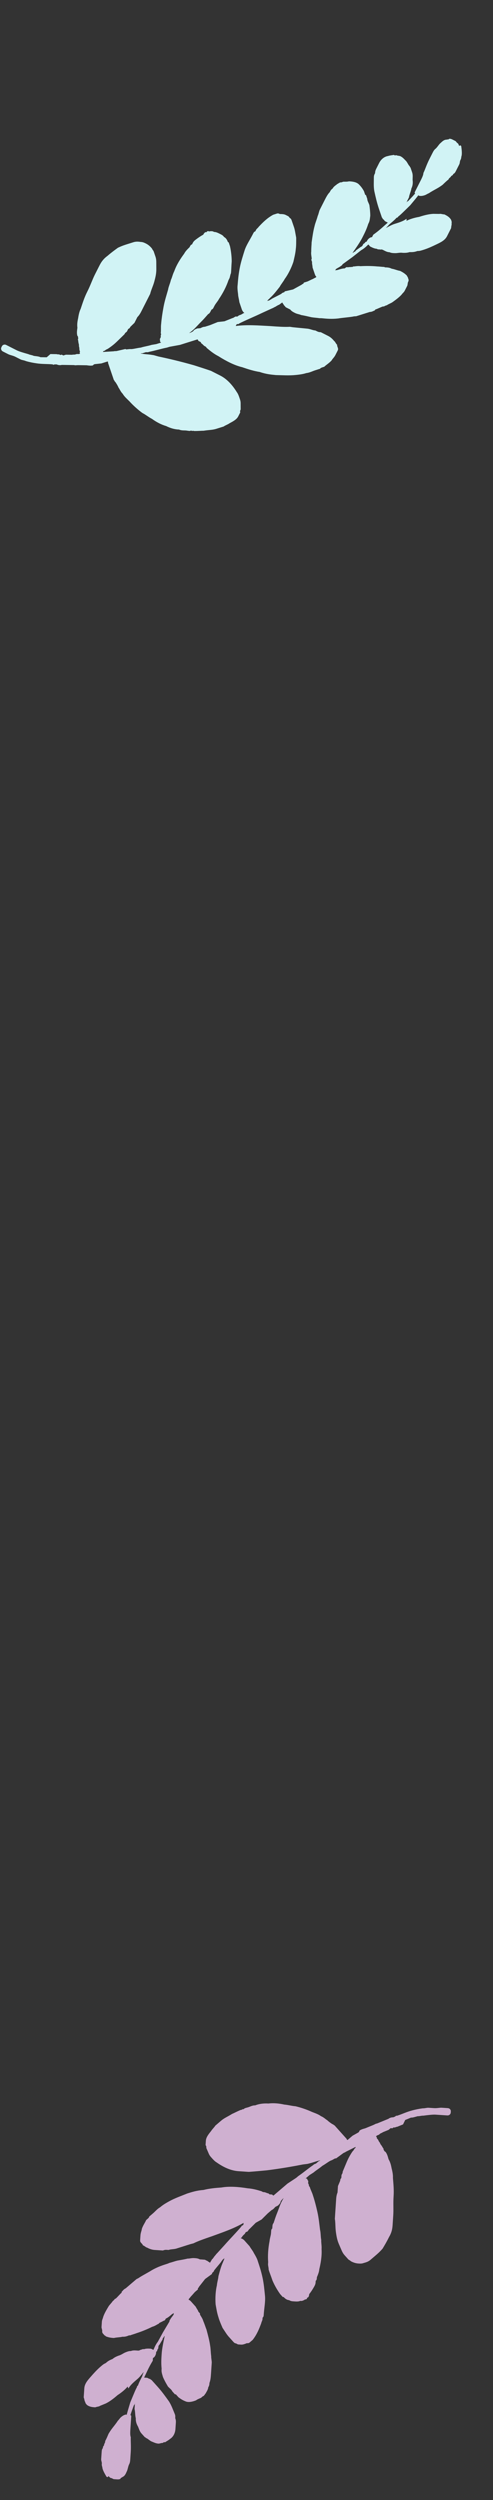 <svg width="44" height="223" viewBox="0 0 44 223" fill="none" xmlns="http://www.w3.org/2000/svg">
<rect x="0" y="0" width="44" height="223" fill="#333333" stroke="none"/>
<path d="M11.45 21.749C11.562 21.714 11.673 21.679 11.785 21.644L11.896 21.609C12.119 21.539 12.305 21.541 12.566 21.582C12.751 21.585 12.9 21.66 13.05 21.736C13.273 21.849 13.46 22.035 13.572 22.183C13.61 22.294 13.684 22.332 13.722 22.442L13.76 22.553C13.797 22.663 13.797 22.663 13.835 22.774L13.873 22.884C13.948 23.105 13.949 23.289 13.949 23.472C13.95 23.655 13.951 23.839 13.952 24.022C13.953 24.389 13.88 24.718 13.771 25.119C13.661 25.521 13.476 25.885 13.403 26.214L13.329 26.359C13.293 26.432 13.256 26.505 13.219 26.578L13.182 26.65L13.108 26.796L12.961 27.087C12.924 27.16 12.887 27.233 12.85 27.305L12.813 27.378C12.776 27.451 12.703 27.596 12.666 27.669L12.629 27.742C12.555 27.887 12.444 28.106 12.259 28.286C12.222 28.359 12.185 28.432 12.149 28.505C12.112 28.578 12.075 28.65 12.038 28.723L12.001 28.796L11.816 28.976L11.631 29.157C11.594 29.23 11.557 29.302 11.446 29.337L11.409 29.41L11.372 29.483L11.335 29.556C11.298 29.628 11.187 29.664 11.15 29.736L11.113 29.809C10.928 29.99 10.743 30.17 10.557 30.351C10.372 30.531 10.187 30.712 9.89 30.927C9.742 31.035 9.594 31.143 9.483 31.178L9.334 31.286L9.223 31.321L9.186 31.394L9.669 31.364L10.152 31.335C10.264 31.3 10.338 31.337 10.45 31.302L11.193 31.13L11.267 31.168L11.565 31.136L11.751 31.138C12.048 31.106 12.271 31.036 12.568 31.004C12.902 30.899 13.2 30.867 13.534 30.762L13.943 30.694L14.166 30.624L14.389 30.554C14.389 30.554 14.389 30.554 14.314 30.517L14.276 30.406C14.313 30.333 14.239 30.296 14.276 30.223L14.312 30.15L14.349 30.077L14.349 29.894L14.385 29.821L14.348 29.71C14.384 29.454 14.345 29.161 14.382 28.904C14.417 28.465 14.489 27.953 14.598 27.368C14.707 26.783 14.891 26.236 15.001 25.834C15.037 25.578 15.184 25.287 15.257 24.958C15.368 24.74 15.404 24.484 15.552 24.193C15.772 23.573 16.142 23.028 16.437 22.629C16.548 22.411 16.733 22.23 16.918 22.05L16.955 21.977C16.992 21.904 17.029 21.831 17.14 21.797C17.177 21.724 17.177 21.724 17.214 21.651C17.288 21.505 17.436 21.398 17.584 21.29C17.733 21.182 17.881 21.074 18.141 20.931C18.251 20.713 18.363 20.678 18.437 20.716L18.474 20.643L18.586 20.608L18.66 20.646C18.772 20.611 18.957 20.614 19.032 20.651L19.107 20.689C19.293 20.692 19.442 20.768 19.665 20.881C19.814 20.956 19.889 20.994 20.001 21.142C20.15 21.218 20.262 21.366 20.338 21.587C20.338 21.587 20.338 21.587 20.412 21.625C20.45 21.736 20.45 21.736 20.487 21.846L20.525 21.957C20.639 22.472 20.678 22.949 20.68 23.316C20.644 23.755 20.646 24.122 20.61 24.378C20.536 24.523 20.537 24.707 20.463 24.852L20.389 24.998C20.206 25.545 19.911 26.127 19.541 26.672C19.43 26.89 19.245 27.07 19.135 27.289L19.061 27.434C19.024 27.507 18.987 27.58 18.876 27.615C18.839 27.688 18.839 27.688 18.802 27.76C18.765 27.833 18.691 27.979 18.58 28.014C18.358 28.267 18.136 28.52 17.951 28.701C17.765 28.881 17.543 29.135 17.358 29.315C17.173 29.496 17.025 29.604 16.877 29.712C16.988 29.677 17.099 29.642 17.248 29.534C17.321 29.388 17.544 29.318 17.656 29.283C17.73 29.321 17.767 29.248 17.842 29.286C17.953 29.251 18.101 29.143 18.287 29.146C18.399 29.111 18.51 29.076 18.621 29.041L18.733 29.006L19.438 28.723L20.033 28.659L20.738 28.376L20.85 28.341C20.887 28.268 20.961 28.306 20.998 28.233L21.184 28.236L21.332 28.128C21.444 28.093 21.555 28.058 21.703 27.95L21.815 27.915C21.74 27.877 21.628 27.729 21.59 27.619C21.553 27.508 21.553 27.508 21.515 27.397L21.477 27.287C21.44 27.176 21.402 27.066 21.364 26.955C21.326 26.661 21.251 26.44 21.25 26.257C21.212 25.963 21.173 25.669 21.209 25.413C21.244 24.974 21.28 24.534 21.389 23.949C21.498 23.364 21.681 22.817 21.828 22.343C21.975 21.868 22.308 21.397 22.603 20.815C22.64 20.742 22.676 20.669 22.788 20.634L22.825 20.561L22.862 20.488C22.898 20.416 23.047 20.308 23.084 20.235C23.491 19.801 23.861 19.44 24.381 19.155L24.492 19.12C24.603 19.085 24.603 19.085 24.715 19.049C24.826 19.015 24.901 19.052 24.975 19.09C25.161 19.093 25.347 19.096 25.496 19.171C25.571 19.209 25.645 19.247 25.72 19.285C25.794 19.322 25.832 19.433 25.907 19.471C25.981 19.508 26.019 19.619 26.056 19.729L26.094 19.84C26.132 19.951 26.207 20.172 26.245 20.282C26.32 20.503 26.358 20.797 26.435 21.201C26.436 21.568 26.438 21.935 26.402 22.191C26.366 22.63 26.256 23.032 26.183 23.361C26 23.908 25.705 24.49 25.409 24.889C25.298 25.107 25.076 25.361 24.966 25.579C24.707 25.905 24.411 26.304 24.078 26.592C24.041 26.665 23.929 26.7 23.855 26.846L23.967 26.811L24.078 26.776C24.115 26.703 24.19 26.741 24.227 26.668C24.486 26.525 24.857 26.347 25.117 26.204C25.154 26.132 25.265 26.097 25.377 26.062C25.377 26.062 25.377 26.062 25.414 25.989L26.157 25.817C26.416 25.674 26.676 25.531 26.936 25.388C26.973 25.316 27.047 25.353 27.084 25.281L27.121 25.208L27.455 25.103L27.826 24.925C27.938 24.89 28.086 24.782 28.197 24.747L28.234 24.674C28.16 24.637 28.122 24.526 28.084 24.416C28.084 24.416 28.084 24.416 28.047 24.305C28.009 24.195 27.934 23.973 27.896 23.863C27.895 23.68 27.82 23.458 27.857 23.386L27.819 23.275L27.782 23.165L27.819 23.092C27.818 22.909 27.742 22.687 27.779 22.431C27.777 22.065 27.813 21.809 27.812 21.625C27.884 21.113 27.957 20.601 28.067 20.199C28.14 19.87 28.25 19.652 28.36 19.25C28.434 19.105 28.47 18.849 28.544 18.703L28.617 18.558C28.728 18.339 28.839 18.121 28.949 17.903C29.097 17.612 29.244 17.32 29.43 17.14C29.503 16.994 29.54 16.922 29.688 16.814C29.762 16.668 29.91 16.561 30.059 16.453C30.096 16.38 30.17 16.418 30.207 16.345C30.318 16.31 30.355 16.237 30.43 16.275L30.653 16.205C30.839 16.208 31.025 16.21 31.136 16.175C31.508 16.181 31.843 16.259 32.03 16.445C32.216 16.631 32.328 16.78 32.478 17.039C32.516 17.149 32.554 17.26 32.591 17.37L32.666 17.408C32.703 17.518 32.703 17.518 32.741 17.629L32.779 17.74C32.78 17.923 32.892 18.071 32.967 18.292C33.006 18.586 33.044 18.88 33.046 19.247C33.01 19.503 33.01 19.686 32.9 19.904L32.863 19.977C32.716 20.452 32.532 20.816 32.347 21.179C32.126 21.616 31.793 22.088 31.461 22.559C31.572 22.524 31.609 22.452 31.72 22.417L31.757 22.344C31.905 22.236 32.054 22.128 32.202 22.02C32.313 21.985 32.35 21.913 32.387 21.84L32.424 21.767L32.572 21.659L32.609 21.587L32.721 21.552L32.758 21.479C32.831 21.333 33.017 21.153 33.202 21.155L33.313 20.937L33.461 20.829C33.906 20.506 34.277 20.145 34.61 19.857L34.535 19.819C34.461 19.781 34.461 19.781 34.386 19.743C34.312 19.706 34.274 19.595 34.2 19.557C34.125 19.519 34.162 19.447 34.087 19.409L34.05 19.298C34.012 19.188 33.974 19.077 33.937 18.967C33.899 18.856 33.862 18.746 33.824 18.635C33.636 18.082 33.522 17.567 33.408 17.052C33.332 16.648 33.367 16.209 33.366 15.842C33.365 15.659 33.402 15.586 33.476 15.44C33.475 15.257 33.549 15.111 33.586 15.039C33.659 14.893 33.733 14.748 33.807 14.602L33.844 14.529C33.954 14.311 34.213 13.985 34.622 13.918C34.845 13.848 35.031 13.85 35.142 13.815L35.217 13.853C35.291 13.891 35.328 13.818 35.403 13.856C35.477 13.894 35.663 13.896 35.738 13.934C35.961 14.047 36.073 14.196 36.26 14.382C36.372 14.53 36.41 14.641 36.522 14.789C36.597 14.827 36.56 14.9 36.634 14.937C36.672 15.048 36.71 15.159 36.785 15.38C36.86 15.601 36.824 15.857 36.825 16.04C36.864 16.334 36.827 16.59 36.717 16.808C36.681 17.064 36.533 17.355 36.497 17.612C36.423 17.757 36.313 17.976 36.239 18.121C36.276 18.048 36.313 17.976 36.424 17.941L36.831 17.507L37.053 17.253C36.979 17.215 37.016 17.143 37.053 17.07C37.089 16.997 37.089 16.997 37.126 16.924L37.163 16.852L37.2 16.779C37.237 16.706 37.274 16.633 37.311 16.561L37.347 16.488L37.384 16.415C37.421 16.342 37.458 16.269 37.495 16.197C37.643 15.906 37.79 15.614 37.789 15.431C37.937 15.14 38.047 14.738 38.342 14.156L38.379 14.083L38.452 13.938C38.489 13.865 38.563 13.72 38.6 13.647C38.674 13.501 38.747 13.356 38.896 13.248C39.081 13.067 39.191 12.849 39.34 12.741C39.525 12.561 39.673 12.453 39.859 12.456C39.971 12.421 40.045 12.458 40.082 12.386C40.193 12.351 40.342 12.426 40.417 12.464C40.492 12.502 40.566 12.54 40.641 12.577C40.715 12.615 40.753 12.726 40.827 12.763C40.902 12.801 40.94 12.912 40.977 13.022C41.125 12.914 41.089 12.987 41.163 13.025C41.202 13.319 41.24 13.613 41.204 13.869C41.167 13.942 41.168 14.125 41.131 14.198L41.094 14.27C41.02 14.416 41.058 14.527 40.984 14.672C40.91 14.818 40.8 15.036 40.689 15.254C40.652 15.327 40.578 15.473 40.467 15.508C40.43 15.58 40.393 15.653 40.282 15.688C40.208 15.834 40.097 15.869 40.06 15.941L40.023 16.014C39.875 16.122 39.69 16.303 39.504 16.483C39.356 16.591 39.208 16.699 38.948 16.841C38.688 16.984 38.429 17.127 38.28 17.235C38.169 17.27 38.021 17.378 37.909 17.413C37.798 17.448 37.687 17.483 37.501 17.48C37.426 17.442 37.389 17.515 37.351 17.404L37.093 17.73L36.611 18.31C36.426 18.49 36.241 18.671 36.056 18.852C35.871 19.032 35.686 19.213 35.537 19.32C35.501 19.393 35.501 19.393 35.389 19.428C35.167 19.681 34.87 19.897 34.685 20.078C34.648 20.15 34.5 20.258 34.463 20.331C34.723 20.188 34.983 20.045 35.206 19.975L35.317 19.94C35.651 19.835 35.985 19.73 36.282 19.515L36.283 19.698C36.542 19.555 36.988 19.415 37.397 19.348C37.731 19.243 38.177 19.103 38.66 19.074C38.846 19.076 39.032 19.079 39.218 19.082C39.329 19.047 39.478 19.122 39.664 19.125C39.888 19.238 40.112 19.352 40.261 19.611C40.299 19.721 40.337 19.832 40.3 19.904C40.337 20.015 40.264 20.161 40.264 20.344C40.154 20.562 40.043 20.781 39.933 20.999L39.896 21.072C39.711 21.436 39.34 21.613 38.969 21.791C38.598 21.969 38.227 22.147 37.781 22.287C37.558 22.357 37.447 22.392 37.261 22.389L37.15 22.424C36.927 22.494 36.741 22.491 36.555 22.488C36.332 22.558 36.146 22.556 35.96 22.553C35.7 22.512 35.477 22.582 35.291 22.58C35.105 22.577 34.919 22.574 34.77 22.499C34.584 22.496 34.435 22.42 34.286 22.345L34.211 22.307C34.137 22.269 34.062 22.231 33.951 22.266C33.876 22.229 33.765 22.264 33.69 22.226L33.616 22.188C33.43 22.185 33.206 22.072 33.057 21.997C32.983 21.959 32.945 21.848 32.87 21.81C32.685 21.991 32.5 22.172 32.24 22.314L31.462 22.926L30.869 23.357L30.572 23.573L30.535 23.645L30.387 23.753C30.239 23.861 30.128 23.896 29.979 24.004L29.942 24.077L29.905 24.149C29.942 24.077 30.017 24.114 30.128 24.079C30.351 24.009 30.574 23.939 30.76 23.942L30.908 23.834L31.094 23.837C31.206 23.802 31.28 23.84 31.392 23.805C31.392 23.805 31.466 23.843 31.503 23.77C31.689 23.773 31.912 23.703 32.172 23.743C32.656 23.714 33.213 23.722 33.66 23.765C33.846 23.768 34.106 23.808 34.292 23.811L34.367 23.849C34.553 23.852 34.739 23.855 34.962 23.968C35.223 24.008 35.446 24.122 35.707 24.162C35.856 24.238 36.079 24.351 36.266 24.537C36.341 24.575 36.304 24.648 36.378 24.686C36.416 24.796 36.454 24.907 36.454 24.907C36.491 25.017 36.454 25.09 36.417 25.163C36.381 25.235 36.381 25.419 36.345 25.492C36.271 25.637 36.234 25.71 36.16 25.855L36.123 25.928C36.05 26.074 35.901 26.181 35.864 26.254C35.642 26.508 35.346 26.723 35.049 26.939C34.901 27.047 34.678 27.116 34.53 27.224L34.418 27.259C34.307 27.294 34.27 27.367 34.196 27.329C33.973 27.399 33.713 27.542 33.49 27.612L33.453 27.685C33.342 27.72 33.194 27.828 33.008 27.825C32.896 27.86 32.785 27.895 32.673 27.93C32.562 27.965 32.451 28 32.339 28.035C32.228 28.07 32.116 28.105 32.005 28.14L31.893 28.175L31.782 28.21C31.596 28.207 31.485 28.242 31.485 28.242C31.076 28.309 30.593 28.339 30.184 28.406C29.589 28.471 29.143 28.427 28.696 28.384L28.51 28.381C28.25 28.341 28.064 28.338 27.803 28.297C27.468 28.219 27.133 28.141 26.873 28.1C26.724 28.025 26.538 28.022 26.314 27.909C26.165 27.833 26.016 27.758 25.904 27.609C25.829 27.572 25.829 27.572 25.755 27.534L25.68 27.496L25.606 27.458L25.531 27.421C25.457 27.383 25.419 27.272 25.345 27.234C25.307 27.124 25.232 27.086 25.195 26.976L25.047 27.083L24.898 27.191L24.787 27.226C24.75 27.299 24.675 27.261 24.639 27.334C24.527 27.369 24.379 27.477 24.267 27.512L23.414 27.902C22.672 28.258 21.966 28.541 21.335 28.861C21.298 28.934 21.224 28.896 21.224 28.896L21.113 28.931L21.076 29.004L21.039 29.077C22.042 28.945 23.121 29.034 24.125 29.086C24.758 29.132 25.39 29.178 25.873 29.149L26.134 29.189C26.58 29.233 27.027 29.276 27.473 29.319C27.734 29.36 27.957 29.473 28.143 29.476L28.218 29.514C28.367 29.589 28.441 29.627 28.627 29.63L28.702 29.667C28.851 29.743 29.075 29.856 29.298 29.97C29.522 30.083 29.708 30.269 29.821 30.417C29.895 30.455 29.933 30.566 30.045 30.714C30.045 30.714 30.119 30.752 30.083 30.824C30.083 30.824 30.12 30.935 30.158 31.045C30.196 31.156 30.159 31.229 30.122 31.302L30.085 31.374L30.048 31.447C30.011 31.52 29.974 31.593 29.937 31.665C29.827 31.884 29.678 31.991 29.605 32.137C29.383 32.39 29.123 32.533 28.938 32.714L28.826 32.749C28.715 32.784 28.604 32.819 28.567 32.892L28.455 32.926C28.344 32.962 28.233 32.996 28.121 33.032C27.898 33.102 27.639 33.244 27.341 33.277C27.007 33.382 26.71 33.414 26.412 33.446C25.817 33.511 25.185 33.465 24.627 33.456C24.181 33.413 23.735 33.37 23.176 33.178C22.655 33.097 22.171 32.943 21.612 32.752C20.942 32.595 20.197 32.217 19.488 31.767C19.116 31.578 18.78 31.316 18.519 31.092C18.444 31.055 18.406 30.944 18.332 30.906L18.257 30.869C18.183 30.831 18.071 30.682 17.996 30.645C17.922 30.607 17.958 30.534 17.884 30.496C17.809 30.459 17.809 30.459 17.735 30.421C17.66 30.383 17.697 30.31 17.623 30.273L16.509 30.622L16.397 30.658L16.063 30.763L15.134 30.932C15.023 30.967 15.023 30.967 14.911 31.002C14.391 31.104 13.834 31.279 13.314 31.382L13.202 31.417L13.016 31.414C12.905 31.449 12.793 31.484 12.682 31.519C12.607 31.481 12.571 31.554 12.496 31.516C12.831 31.594 13.203 31.6 13.463 31.64L13.724 31.681L14.133 31.797C15.064 31.994 16.069 32.229 17.298 32.577C17.782 32.731 18.266 32.885 18.825 33.077C18.899 33.114 18.974 33.152 19.048 33.19L19.123 33.228C19.272 33.303 19.346 33.341 19.495 33.417L19.57 33.454L19.644 33.492C20.241 33.794 20.726 34.315 21.138 34.981C21.25 35.129 21.326 35.35 21.363 35.461C21.363 35.461 21.363 35.461 21.401 35.571C21.439 35.682 21.476 35.792 21.477 35.976C21.478 36.159 21.479 36.342 21.48 36.526C21.443 36.598 21.406 36.671 21.443 36.782C21.443 36.782 21.443 36.782 21.407 36.855C21.37 36.927 21.296 37.073 21.259 37.146C21.111 37.437 20.74 37.614 20.481 37.757C20.332 37.865 20.11 37.935 19.961 38.043C19.738 38.113 19.627 38.148 19.404 38.218L19.293 38.253C18.959 38.358 18.587 38.352 18.178 38.42C17.992 38.417 17.695 38.449 17.323 38.444C17.248 38.406 17.137 38.441 17.137 38.441L17.062 38.403L16.951 38.438C16.765 38.435 16.69 38.398 16.504 38.395C16.318 38.392 16.132 38.389 15.983 38.314C15.611 38.308 15.202 38.192 14.829 38.003C14.42 37.887 13.973 37.66 13.562 37.361C13.264 37.21 13.003 36.986 12.705 36.835C12.294 36.536 11.846 36.126 11.547 35.791C11.361 35.605 11.099 35.381 10.95 35.123C10.763 34.937 10.688 34.715 10.575 34.567C10.538 34.457 10.388 34.198 10.276 34.049C10.201 34.012 10.238 33.939 10.163 33.901C10.126 33.791 10.088 33.68 10.088 33.68C10.013 33.459 9.938 33.238 9.862 33.017L9.787 32.796L9.749 32.685L9.712 32.575C9.674 32.464 9.674 32.464 9.636 32.353C9.636 32.353 9.673 32.281 9.599 32.243L9.376 32.313L9.153 32.383L9.042 32.418L8.447 32.482C8.447 32.482 8.335 32.517 8.299 32.59C8.187 32.625 8.001 32.622 7.741 32.582L7.555 32.579L6.997 32.571C6.811 32.568 6.7 32.603 6.625 32.565L5.695 32.551L5.509 32.549C5.398 32.584 5.212 32.581 5.063 32.505L4.877 32.503L4.766 32.538L4.691 32.5C4.245 32.457 3.761 32.486 3.24 32.405C2.98 32.364 2.719 32.324 2.31 32.208C2.161 32.132 1.975 32.13 1.826 32.054C1.751 32.016 1.602 31.941 1.528 31.903L1.379 31.827C1.155 31.714 0.894 31.674 0.745 31.598C0.596 31.523 0.447 31.447 0.298 31.371C0.224 31.334 0.149 31.296 0.111 31.185C0.074 31.075 0.111 31.002 0.148 30.929C0.184 30.857 0.221 30.784 0.333 30.749C0.444 30.714 0.519 30.751 0.593 30.789C0.817 30.902 1.04 31.016 1.264 31.129L1.488 31.242C1.711 31.356 2.121 31.472 2.53 31.588C2.679 31.663 2.865 31.666 3.014 31.742C3.275 31.782 3.461 31.785 3.61 31.861C3.796 31.863 3.982 31.866 4.168 31.869L4.501 31.581L5.059 31.589C5.134 31.627 5.245 31.592 5.319 31.629L5.394 31.667L5.505 31.632L5.58 31.67L5.654 31.708L5.766 31.673L5.877 31.638C6.063 31.64 6.249 31.643 6.435 31.646C6.547 31.611 6.621 31.649 6.733 31.614L6.844 31.579L7.03 31.581L7.141 31.547C7.104 31.436 7.104 31.436 7.141 31.363L7.103 31.253C7.065 31.142 7.102 31.069 7.064 30.959C7.027 30.848 7.064 30.775 7.026 30.665C6.988 30.554 6.988 30.371 6.95 30.261L6.987 30.188C6.949 30.077 6.986 30.004 6.911 29.967C6.836 29.745 6.872 29.489 6.908 29.233C6.87 28.939 6.906 28.683 6.979 28.355C7.015 28.098 7.088 27.77 7.199 27.551C7.382 27.004 7.529 26.53 7.787 26.02C8.082 25.438 8.229 24.964 8.487 24.454C8.524 24.381 8.561 24.309 8.635 24.163L8.708 24.017C8.782 23.872 8.819 23.799 8.893 23.654C9.077 23.29 9.299 23.036 9.596 22.821C9.929 22.532 10.226 22.317 10.522 22.101C10.893 21.924 11.116 21.854 11.45 21.749Z" fill="#D1F3F5"/>
<path d="M33.431 201.258C33.342 201.334 33.253 201.41 33.164 201.486L33.076 201.562C32.898 201.714 32.726 201.784 32.47 201.849C32.298 201.919 32.132 201.908 31.965 201.897C31.715 201.88 31.47 201.782 31.309 201.69C31.231 201.603 31.147 201.597 31.069 201.51L30.991 201.423C30.913 201.336 30.913 201.336 30.835 201.249L30.757 201.162C30.602 200.988 30.529 200.82 30.456 200.652C30.384 200.483 30.311 200.315 30.239 200.147C30.094 199.81 30.032 199.479 29.976 199.066C29.919 198.654 29.947 198.247 29.885 197.915L29.896 197.753C29.901 197.671 29.906 197.59 29.912 197.508L29.917 197.427L29.928 197.264L29.95 196.939C29.955 196.857 29.961 196.776 29.966 196.694L29.971 196.613C29.977 196.532 29.988 196.369 29.993 196.287L29.998 196.206C30.009 196.043 30.026 195.799 30.125 195.56C30.131 195.479 30.136 195.397 30.141 195.316C30.147 195.235 30.152 195.153 30.158 195.072L30.163 194.99L30.263 194.752L30.362 194.513C30.368 194.432 30.373 194.35 30.462 194.274L30.467 194.193L30.473 194.112L30.478 194.03C30.484 193.949 30.572 193.873 30.578 193.792L30.583 193.71C30.683 193.471 30.782 193.233 30.882 192.994C30.982 192.755 31.081 192.517 31.27 192.202C31.364 192.045 31.458 191.888 31.547 191.812L31.641 191.655L31.73 191.579L31.735 191.497L31.302 191.714L30.869 191.93C30.78 192.006 30.697 192.001 30.608 192.076L29.992 192.526L29.909 192.521L29.648 192.667L29.476 192.737C29.215 192.883 29.037 193.035 28.776 193.181C28.51 193.409 28.249 193.555 27.982 193.782L27.633 194.004L27.455 194.156L27.277 194.308C27.277 194.308 27.277 194.308 27.361 194.313L27.439 194.4C27.433 194.482 27.517 194.487 27.511 194.569L27.506 194.65L27.5 194.732L27.573 194.9L27.568 194.981L27.646 195.068C27.713 195.318 27.863 195.573 27.93 195.823C28.07 196.241 28.204 196.741 28.333 197.322C28.462 197.903 28.508 198.478 28.564 198.891C28.631 199.14 28.609 199.466 28.671 199.797C28.655 200.041 28.722 200.291 28.7 200.617C28.74 201.273 28.613 201.919 28.498 202.402C28.481 202.646 28.382 202.885 28.282 203.124L28.277 203.205C28.271 203.286 28.266 203.368 28.177 203.444C28.172 203.525 28.172 203.525 28.166 203.607C28.155 203.769 28.061 203.927 27.967 204.084C27.873 204.241 27.779 204.398 27.596 204.632C27.579 204.876 27.491 204.952 27.407 204.946L27.402 205.027L27.313 205.103L27.23 205.098C27.141 205.174 26.969 205.244 26.885 205.238L26.802 205.233C26.63 205.303 26.463 205.292 26.213 205.275C26.046 205.264 25.963 205.259 25.802 205.166C25.635 205.155 25.473 205.063 25.317 204.889C25.317 204.889 25.317 204.889 25.234 204.883C25.156 204.796 25.156 204.796 25.078 204.709L25 204.622C24.694 204.193 24.471 203.77 24.326 203.433C24.186 203.015 24.041 202.678 23.974 202.428C23.985 202.265 23.912 202.097 23.923 201.934L23.934 201.771C23.888 201.196 23.932 200.545 24.058 199.899C24.075 199.655 24.174 199.416 24.19 199.172L24.201 199.009C24.207 198.928 24.212 198.846 24.301 198.771C24.306 198.689 24.306 198.689 24.312 198.608C24.317 198.526 24.328 198.364 24.417 198.288C24.522 197.968 24.627 197.648 24.726 197.409C24.826 197.17 24.931 196.85 25.031 196.611C25.13 196.373 25.224 196.215 25.319 196.058C25.23 196.134 25.141 196.21 25.047 196.367C25.036 196.53 24.858 196.682 24.77 196.758C24.686 196.752 24.681 196.833 24.598 196.828C24.509 196.904 24.415 197.061 24.242 197.131C24.154 197.207 24.065 197.283 23.976 197.359L23.887 197.435L23.349 197.971L22.827 198.264L22.289 198.8L22.2 198.876C22.195 198.958 22.111 198.952 22.106 199.033L21.934 199.104L21.84 199.261C21.751 199.337 21.662 199.413 21.568 199.57L21.479 199.646C21.562 199.651 21.724 199.744 21.802 199.831C21.88 199.918 21.88 199.918 21.958 200.005L22.036 200.092C22.114 200.179 22.192 200.266 22.27 200.352C22.42 200.608 22.576 200.782 22.648 200.95C22.799 201.205 22.95 201.461 23.017 201.71C23.156 202.129 23.296 202.547 23.425 203.128C23.554 203.709 23.599 204.284 23.65 204.778C23.701 205.272 23.58 205.836 23.536 206.487C23.531 206.569 23.526 206.65 23.437 206.726L23.431 206.807L23.426 206.889C23.421 206.97 23.326 207.128 23.321 207.209C23.116 207.768 22.917 208.245 22.551 208.711L22.462 208.787C22.373 208.863 22.373 208.863 22.285 208.939C22.196 209.015 22.113 209.009 22.029 209.004C21.857 209.074 21.685 209.144 21.518 209.133C21.435 209.128 21.351 209.122 21.268 209.117C21.184 209.111 21.107 209.024 21.023 209.018C20.94 209.013 20.862 208.926 20.784 208.839L20.706 208.752C20.628 208.665 20.472 208.491 20.394 208.404C20.238 208.23 20.088 207.975 19.859 207.633C19.714 207.296 19.569 206.959 19.502 206.71C19.362 206.292 19.306 205.879 19.244 205.548C19.199 204.972 19.242 204.321 19.358 203.838C19.374 203.594 19.479 203.274 19.495 203.03C19.606 202.628 19.722 202.145 19.916 201.749C19.921 201.668 20.01 201.592 20.021 201.429L19.932 201.505L19.843 201.581C19.838 201.663 19.754 201.657 19.749 201.738C19.566 201.971 19.294 202.28 19.111 202.514C19.106 202.595 19.017 202.671 18.928 202.747C18.928 202.747 18.928 202.747 18.923 202.828L18.307 203.278C18.124 203.511 17.941 203.744 17.758 203.977C17.752 204.059 17.669 204.053 17.663 204.134L17.658 204.216L17.392 204.443L17.12 204.752C17.031 204.828 16.937 204.985 16.848 205.061L16.843 205.143C16.926 205.148 17.004 205.235 17.082 205.322C17.082 205.322 17.082 205.322 17.16 205.409C17.238 205.496 17.394 205.67 17.472 205.757C17.544 205.925 17.7 206.099 17.695 206.181L17.773 206.268L17.851 206.354L17.845 206.436C17.918 206.604 18.074 206.778 18.141 207.028C18.286 207.365 18.353 207.614 18.426 207.783C18.56 208.282 18.694 208.782 18.75 209.194C18.812 209.526 18.796 209.77 18.852 210.182C18.841 210.345 18.909 210.595 18.898 210.758L18.887 210.921C18.871 211.165 18.854 211.409 18.838 211.653C18.817 211.979 18.795 212.304 18.695 212.543C18.684 212.706 18.679 212.787 18.585 212.945C18.574 213.107 18.48 213.265 18.386 213.422C18.38 213.503 18.297 213.498 18.291 213.579C18.203 213.655 18.197 213.736 18.114 213.731L17.936 213.883C17.764 213.953 17.592 214.023 17.503 214.099C17.159 214.24 16.82 214.299 16.575 214.201C16.33 214.103 16.169 214.01 15.93 213.831C15.852 213.744 15.774 213.657 15.696 213.57L15.613 213.564C15.534 213.478 15.534 213.478 15.457 213.391L15.379 213.304C15.306 213.135 15.145 213.043 14.989 212.869C14.838 212.614 14.688 212.358 14.543 212.022C14.476 211.772 14.403 211.603 14.419 211.359L14.425 211.278C14.374 210.784 14.401 210.377 14.428 209.97C14.46 209.481 14.582 208.917 14.703 208.353C14.614 208.429 14.609 208.51 14.52 208.586L14.515 208.667C14.42 208.825 14.326 208.982 14.232 209.139C14.143 209.215 14.138 209.296 14.132 209.378L14.127 209.459L14.033 209.616L14.027 209.698L13.939 209.774L13.933 209.855C13.922 210.018 13.823 210.257 13.65 210.327L13.634 210.571L13.54 210.728C13.258 211.2 13.058 211.678 12.864 212.073L12.948 212.079C13.031 212.085 13.031 212.085 13.114 212.09C13.198 212.096 13.276 212.183 13.359 212.188C13.443 212.194 13.437 212.275 13.521 212.281L13.598 212.368C13.677 212.455 13.755 212.541 13.832 212.628C13.91 212.715 13.988 212.802 14.066 212.889C14.456 213.324 14.762 213.753 15.069 214.182C15.297 214.525 15.437 214.943 15.582 215.28C15.655 215.448 15.649 215.529 15.639 215.692C15.711 215.86 15.7 216.023 15.695 216.105C15.684 216.268 15.673 216.43 15.662 216.593L15.657 216.675C15.641 216.919 15.53 217.32 15.18 217.542C15.003 217.694 14.831 217.764 14.742 217.84L14.659 217.835C14.575 217.829 14.57 217.91 14.486 217.905C14.403 217.899 14.231 217.97 14.147 217.964C13.897 217.948 13.736 217.855 13.491 217.757C13.33 217.664 13.252 217.578 13.091 217.485C13.007 217.479 13.013 217.398 12.929 217.393C12.851 217.306 12.773 217.219 12.617 217.045C12.462 216.871 12.394 216.621 12.322 216.453C12.171 216.197 12.104 215.948 12.12 215.703C12.053 215.454 12.075 215.128 12.008 214.878C12.019 214.715 12.035 214.471 12.046 214.308C12.04 214.39 12.035 214.471 11.946 214.547L11.742 215.106L11.636 215.426C11.72 215.431 11.714 215.513 11.709 215.594C11.704 215.676 11.704 215.676 11.698 215.757L11.693 215.838L11.687 215.92C11.682 216.001 11.677 216.083 11.671 216.164L11.666 216.246L11.66 216.327C11.655 216.408 11.649 216.49 11.644 216.571C11.622 216.897 11.601 217.222 11.673 217.391C11.652 217.716 11.708 218.129 11.665 218.78L11.659 218.862L11.648 219.024C11.643 219.106 11.632 219.269 11.627 219.35C11.616 219.513 11.605 219.676 11.511 219.833C11.411 220.072 11.395 220.316 11.301 220.473C11.201 220.712 11.107 220.869 10.935 220.939C10.846 221.015 10.763 221.01 10.757 221.091C10.668 221.167 10.502 221.156 10.418 221.15C10.335 221.145 10.252 221.139 10.168 221.134C10.085 221.128 10.007 221.041 9.924 221.036C9.84 221.03 9.762 220.943 9.684 220.856C9.59 221.013 9.595 220.932 9.512 220.926C9.362 220.671 9.211 220.416 9.144 220.166C9.149 220.085 9.077 219.916 9.082 219.835L9.088 219.753C9.098 219.591 9.02 219.504 9.031 219.341C9.042 219.178 9.058 218.934 9.075 218.69C9.08 218.608 9.091 218.445 9.18 218.37C9.185 218.288 9.19 218.207 9.279 218.131C9.29 217.968 9.379 217.892 9.384 217.811L9.39 217.729C9.484 217.572 9.584 217.333 9.683 217.095C9.777 216.938 9.872 216.78 10.055 216.547C10.238 216.314 10.421 216.081 10.515 215.924C10.604 215.848 10.698 215.691 10.787 215.615C10.875 215.539 10.964 215.463 11.136 215.393C11.22 215.398 11.225 215.317 11.303 215.404L11.414 215.002L11.629 214.281C11.729 214.042 11.828 213.803 11.928 213.565C12.027 213.326 12.127 213.087 12.221 212.93C12.227 212.849 12.227 212.849 12.316 212.773C12.421 212.453 12.609 212.138 12.709 211.9C12.714 211.818 12.808 211.661 12.813 211.579C12.631 211.813 12.448 212.046 12.27 212.197L12.181 212.273C11.915 212.501 11.649 212.728 11.46 213.043L11.387 212.875C11.204 213.108 10.849 213.411 10.5 213.633C10.233 213.861 9.878 214.164 9.445 214.381C9.273 214.451 9.101 214.521 8.928 214.592C8.84 214.668 8.673 214.656 8.501 214.727C8.251 214.71 8.001 214.693 7.761 214.514C7.683 214.427 7.605 214.34 7.611 214.259C7.533 214.172 7.544 214.009 7.471 213.841C7.487 213.596 7.504 213.352 7.52 213.108L7.525 213.027C7.552 212.62 7.824 212.311 8.096 212.002C8.368 211.693 8.639 211.384 8.995 211.08C9.172 210.928 9.261 210.853 9.433 210.782L9.522 210.706C9.699 210.555 9.872 210.484 10.044 210.414C10.221 210.262 10.394 210.192 10.566 210.122C10.821 210.057 10.999 209.905 11.171 209.835C11.343 209.765 11.515 209.694 11.682 209.705C11.854 209.635 12.021 209.646 12.188 209.657L12.271 209.663C12.354 209.668 12.438 209.674 12.527 209.598C12.61 209.604 12.699 209.528 12.782 209.533L12.866 209.539C13.038 209.468 13.288 209.485 13.455 209.496C13.538 209.502 13.616 209.589 13.699 209.594C13.799 209.356 13.899 209.117 14.082 208.884L14.558 208.016L14.935 207.387L15.123 207.072L15.129 206.991L15.223 206.834C15.317 206.677 15.406 206.601 15.5 206.443L15.505 206.362L15.511 206.281C15.505 206.362 15.422 206.356 15.333 206.432C15.156 206.584 14.978 206.736 14.806 206.806L14.712 206.963L14.54 207.034C14.451 207.11 14.367 207.104 14.279 207.18C14.279 207.18 14.195 207.174 14.19 207.256C14.018 207.326 13.84 207.478 13.585 207.542C13.151 207.759 12.635 207.97 12.207 208.105C12.035 208.175 11.78 208.24 11.607 208.31L11.524 208.305C11.352 208.375 11.18 208.445 10.93 208.429C10.674 208.494 10.424 208.477 10.168 208.542C10.002 208.531 9.751 208.514 9.507 208.416C9.423 208.41 9.429 208.329 9.345 208.323C9.267 208.237 9.19 208.15 9.19 208.15C9.112 208.063 9.117 207.981 9.122 207.9C9.128 207.818 9.055 207.65 9.061 207.569C9.072 207.406 9.077 207.324 9.088 207.162L9.093 207.08C9.104 206.917 9.198 206.76 9.204 206.679C9.309 206.359 9.497 206.044 9.685 205.73C9.78 205.572 9.957 205.421 10.052 205.263L10.14 205.187C10.229 205.112 10.235 205.03 10.318 205.036C10.495 204.884 10.678 204.651 10.856 204.499L10.861 204.418C10.95 204.342 11.044 204.185 11.216 204.114C11.305 204.039 11.394 203.963 11.483 203.887C11.572 203.811 11.661 203.735 11.749 203.659C11.838 203.583 11.927 203.507 12.016 203.432L12.104 203.356L12.193 203.28C12.365 203.21 12.454 203.134 12.454 203.134C12.804 202.912 13.237 202.695 13.587 202.473C14.109 202.181 14.536 202.046 14.964 201.911L15.136 201.84C15.392 201.776 15.564 201.705 15.819 201.641C16.158 201.581 16.497 201.522 16.753 201.457C16.92 201.468 17.092 201.398 17.342 201.415C17.509 201.426 17.675 201.437 17.837 201.529C17.92 201.535 17.92 201.535 18.003 201.54L18.087 201.546L18.17 201.552L18.253 201.557C18.337 201.563 18.415 201.65 18.498 201.655C18.576 201.742 18.66 201.748 18.738 201.835L18.832 201.677L18.926 201.52L19.015 201.444C19.02 201.363 19.104 201.368 19.109 201.287C19.198 201.211 19.292 201.054 19.381 200.978L20.013 200.284C20.557 199.666 21.095 199.13 21.549 198.588C21.555 198.506 21.638 198.512 21.638 198.512L21.727 198.436L21.733 198.354L21.738 198.273C20.866 198.787 19.839 199.128 18.895 199.474C18.295 199.679 17.695 199.885 17.262 200.101L17.006 200.166C16.578 200.301 16.151 200.436 15.723 200.571C15.468 200.636 15.217 200.619 15.045 200.69L14.962 200.684C14.795 200.673 14.712 200.667 14.54 200.738L14.456 200.732C14.29 200.721 14.039 200.704 13.789 200.688C13.539 200.671 13.294 200.573 13.133 200.481C13.05 200.475 12.972 200.388 12.81 200.296C12.81 200.296 12.727 200.29 12.732 200.209C12.732 200.209 12.655 200.122 12.577 200.035C12.499 199.948 12.504 199.866 12.509 199.785L12.515 199.704L12.52 199.622C12.526 199.541 12.531 199.459 12.537 199.378C12.553 199.134 12.647 198.977 12.658 198.814C12.763 198.494 12.946 198.261 13.045 198.022L13.134 197.946C13.223 197.87 13.312 197.794 13.317 197.713L13.406 197.637C13.495 197.561 13.584 197.485 13.672 197.409C13.85 197.258 14.033 197.025 14.294 196.878C14.56 196.651 14.821 196.505 15.082 196.358C15.604 196.066 16.204 195.861 16.72 195.65C17.148 195.515 17.576 195.38 18.165 195.337C18.676 195.208 19.182 195.159 19.771 195.117C20.448 194.998 21.282 195.054 22.11 195.191C22.527 195.218 22.939 195.328 23.267 195.431C23.35 195.437 23.428 195.524 23.512 195.529L23.595 195.535C23.678 195.54 23.84 195.633 23.923 195.638C24.006 195.644 24.001 195.725 24.084 195.731C24.168 195.736 24.168 195.736 24.251 195.742C24.334 195.747 24.329 195.829 24.412 195.834L25.3 195.076L25.389 195L25.655 194.772L26.444 194.252C26.532 194.177 26.532 194.177 26.621 194.101C27.06 193.803 27.504 193.424 27.942 193.126L28.031 193.05L28.203 192.979C28.292 192.904 28.381 192.828 28.47 192.752C28.553 192.757 28.558 192.676 28.642 192.682C28.303 192.741 27.959 192.881 27.703 192.946L27.448 193.011L27.025 193.065C26.092 193.248 25.075 193.426 23.808 193.587C23.303 193.635 22.797 193.683 22.208 193.725C22.125 193.72 22.041 193.714 21.958 193.709L21.874 193.703C21.708 193.692 21.624 193.687 21.458 193.675L21.374 193.67L21.291 193.664C20.624 193.62 19.973 193.331 19.333 192.88C19.172 192.788 19.016 192.614 18.938 192.527C18.938 192.527 18.938 192.527 18.86 192.44C18.782 192.353 18.704 192.266 18.631 192.097C18.559 191.929 18.486 191.761 18.414 191.592C18.419 191.511 18.425 191.43 18.347 191.343C18.347 191.343 18.347 191.343 18.352 191.261C18.358 191.18 18.368 191.017 18.374 190.936C18.395 190.61 18.667 190.301 18.85 190.068C18.945 189.911 19.122 189.759 19.216 189.602C19.394 189.45 19.483 189.374 19.66 189.222L19.749 189.147C20.015 188.919 20.36 188.778 20.709 188.556C20.882 188.486 21.143 188.34 21.487 188.199C21.57 188.205 21.659 188.129 21.659 188.129L21.742 188.134L21.831 188.059C22.003 187.988 22.087 187.994 22.259 187.923C22.431 187.853 22.603 187.783 22.77 187.794C23.114 187.653 23.537 187.6 23.953 187.627C24.376 187.574 24.876 187.607 25.371 187.722C25.704 187.744 26.032 187.847 26.366 187.87C26.861 187.984 27.433 188.186 27.84 188.376C28.084 188.474 28.412 188.578 28.652 188.758C28.896 188.856 29.052 189.029 29.214 189.122C29.291 189.209 29.531 189.388 29.692 189.481C29.776 189.486 29.77 189.568 29.854 189.573C29.931 189.66 30.009 189.747 30.009 189.747C30.165 189.921 30.321 190.095 30.477 190.269L30.633 190.443L30.711 190.53L30.789 190.617C30.867 190.704 30.867 190.704 30.945 190.791C30.945 190.791 30.939 190.872 31.023 190.878L31.2 190.726L31.378 190.574L31.467 190.498L31.989 190.206C31.989 190.206 32.078 190.13 32.083 190.049C32.172 189.973 32.344 189.903 32.599 189.838L32.772 189.767L33.288 189.556C33.46 189.486 33.549 189.41 33.632 189.416L34.493 189.064L34.665 188.994C34.754 188.918 34.926 188.848 35.093 188.859L35.265 188.789L35.354 188.713L35.437 188.718C35.865 188.583 36.298 188.367 36.809 188.237C37.065 188.172 37.32 188.108 37.743 188.054C37.909 188.065 38.081 187.995 38.248 188.006C38.332 188.011 38.498 188.022 38.582 188.028L38.748 188.039C38.999 188.056 39.254 187.991 39.421 188.002C39.588 188.013 39.754 188.024 39.921 188.035C40.005 188.041 40.088 188.046 40.166 188.133C40.244 188.22 40.238 188.302 40.233 188.383C40.228 188.465 40.222 188.546 40.133 188.622C40.045 188.698 39.961 188.692 39.878 188.687C39.628 188.67 39.378 188.653 39.127 188.637L38.877 188.62C38.627 188.603 38.205 188.657 37.783 188.711C37.616 188.7 37.444 188.77 37.277 188.759C37.022 188.824 36.849 188.894 36.683 188.883C36.51 188.953 36.338 189.024 36.166 189.094L35.972 189.49L35.456 189.701C35.372 189.695 35.284 189.771 35.2 189.765L35.117 189.76L35.028 189.836L34.945 189.83L34.861 189.825L34.773 189.901L34.684 189.976C34.512 190.047 34.339 190.117 34.167 190.187C34.078 190.263 33.995 190.258 33.906 190.334L33.818 190.409L33.645 190.48L33.557 190.556C33.635 190.642 33.635 190.642 33.629 190.724L33.707 190.811C33.785 190.898 33.78 190.979 33.858 191.066C33.935 191.153 33.93 191.235 34.008 191.321C34.086 191.408 34.159 191.577 34.236 191.664L34.231 191.745C34.309 191.832 34.304 191.913 34.387 191.919C34.543 192.093 34.61 192.343 34.677 192.592C34.828 192.848 34.895 193.098 34.956 193.429C35.024 193.678 35.085 194.01 35.069 194.254C35.115 194.829 35.166 195.323 35.128 195.893C35.084 196.544 35.135 197.038 35.097 197.608C35.092 197.689 35.086 197.771 35.076 197.934L35.065 198.097C35.054 198.259 35.048 198.341 35.038 198.504C35.011 198.911 34.906 199.231 34.717 199.545C34.523 199.941 34.335 200.256 34.147 200.57C33.875 200.879 33.697 201.031 33.431 201.258Z" fill="#CFB0D0"/>
</svg>
